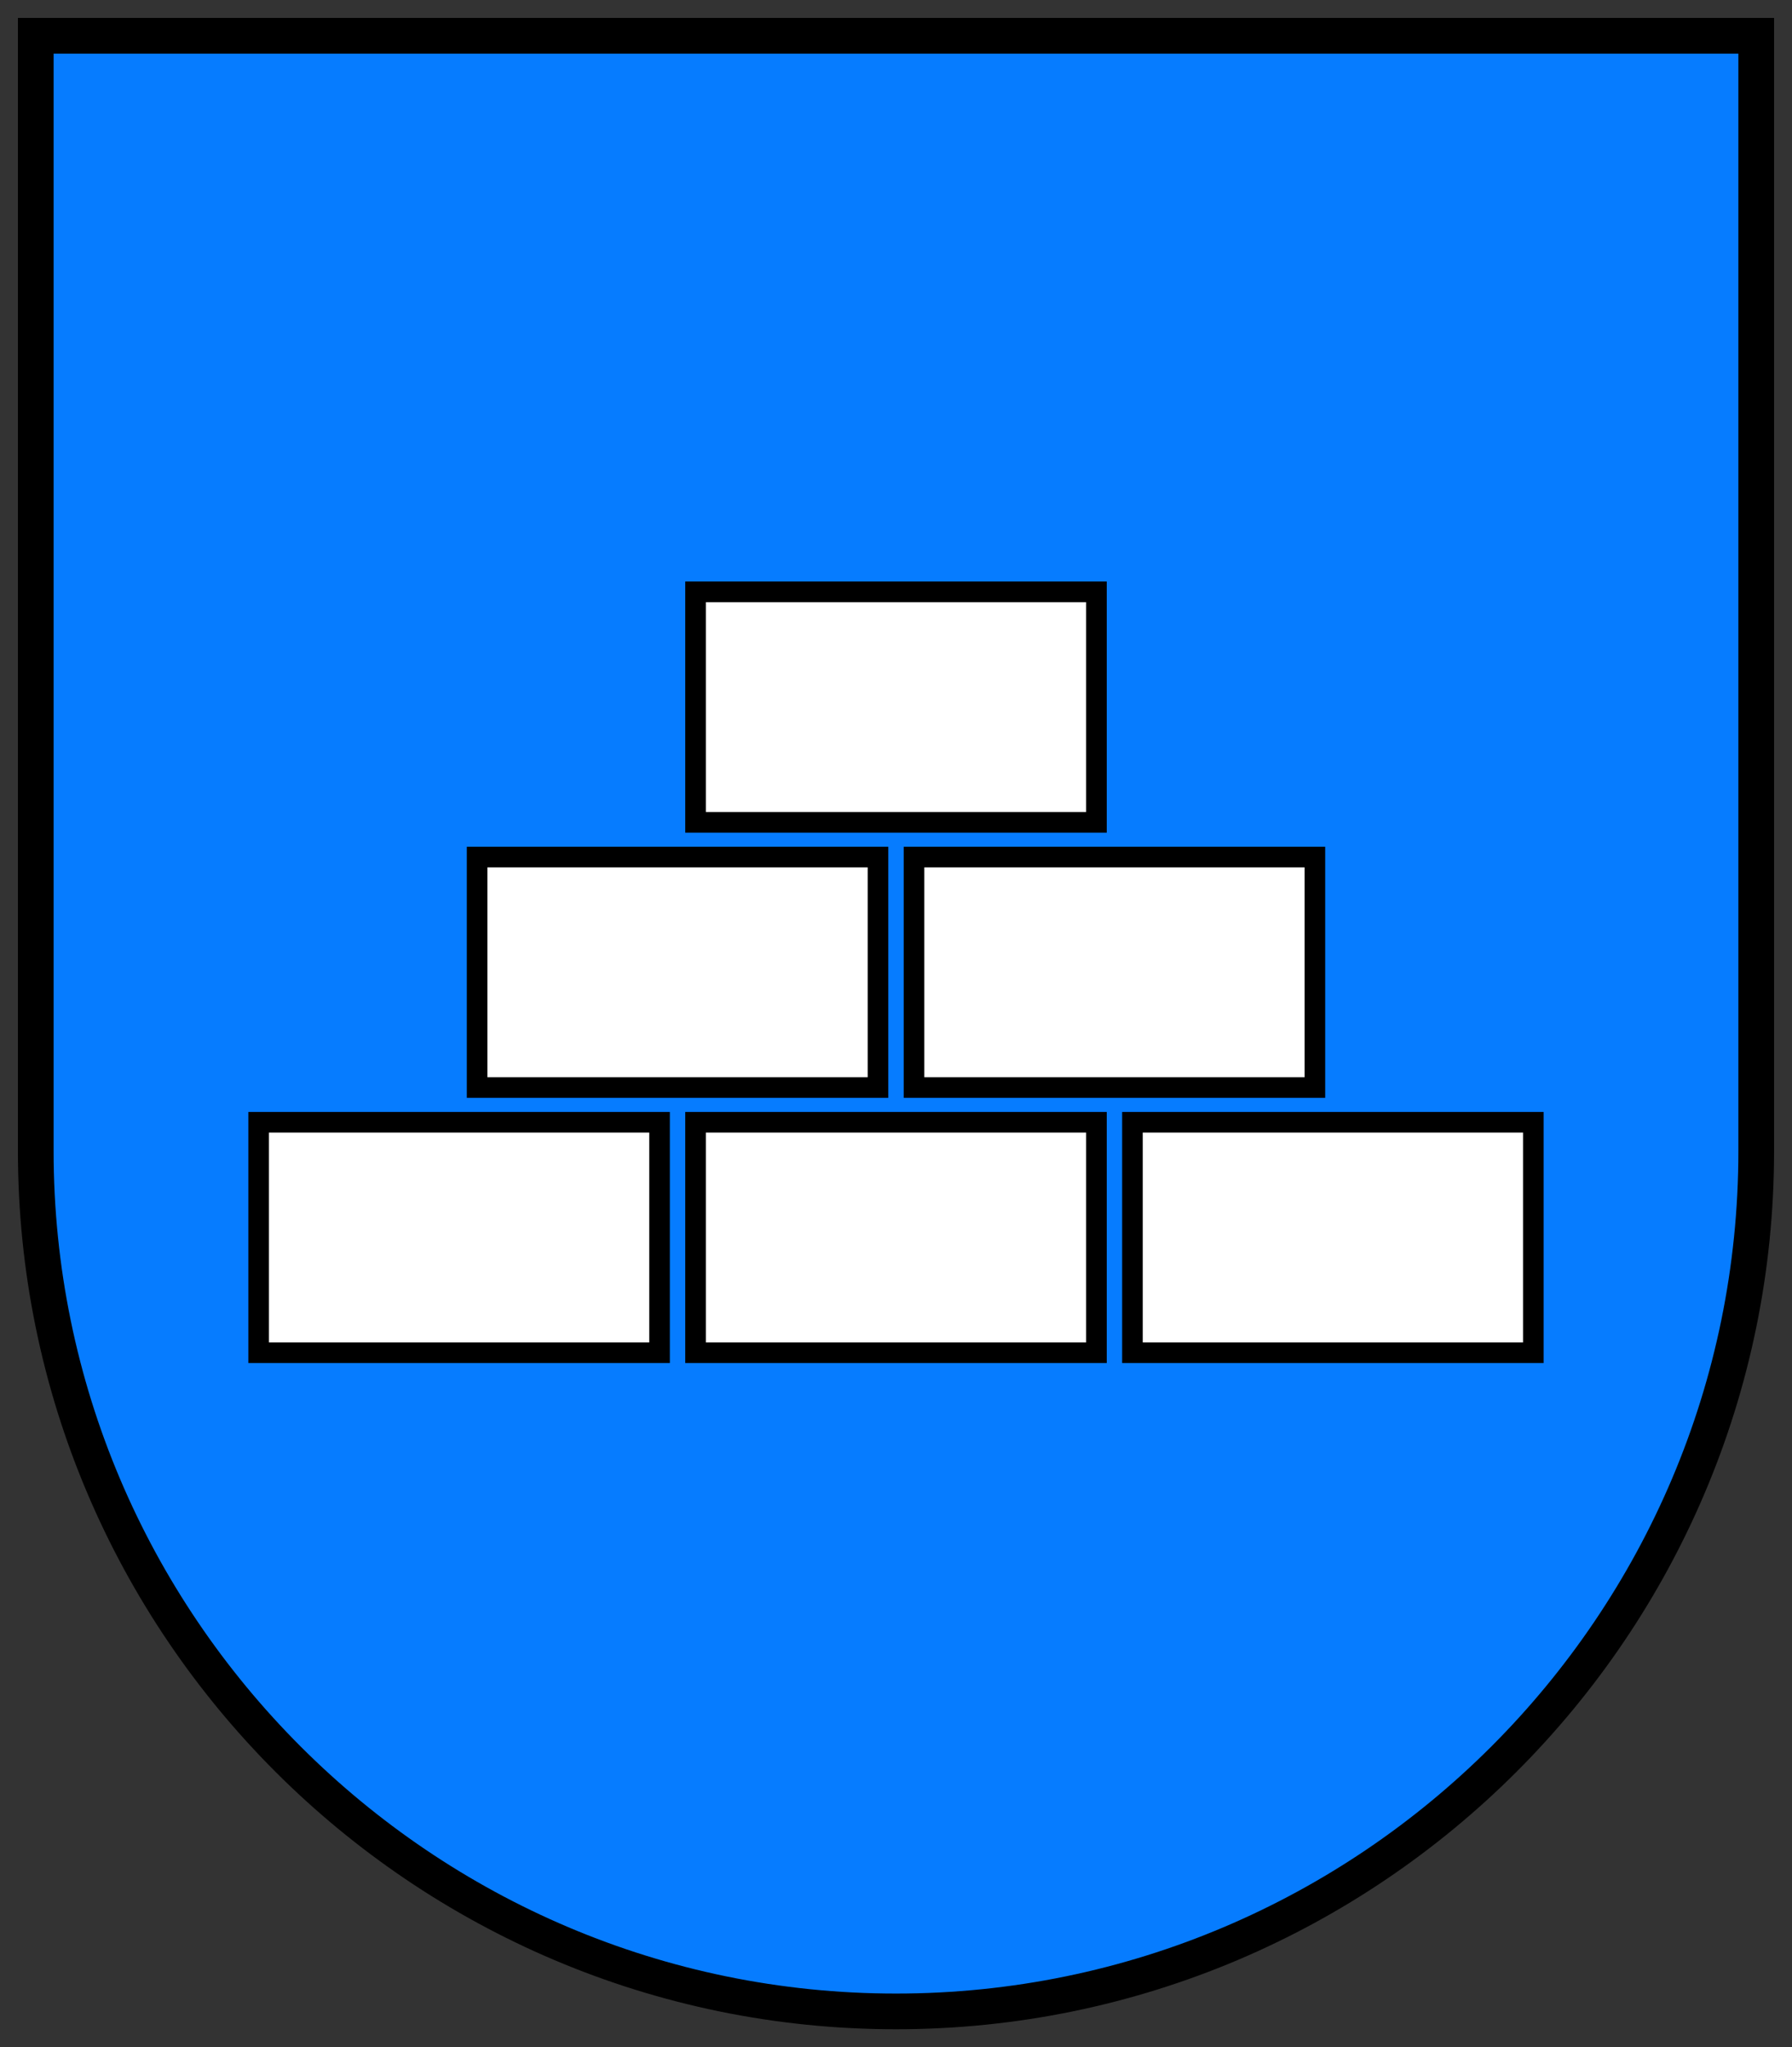 <svg height="571.056" viewBox="0 0 132.292 151.092" width="500" xmlns="http://www.w3.org/2000/svg"><rect x="0" y="0" width="132.292" height="151.092" fill="#333333" stroke="none"/><g stroke="#000"><path d="M128.334 2.64H2.64v82.306c0 35.015 28.488 63.505 63.506 63.505 35.017 0 63.505-28.49 63.505-63.505V2.64z" fill="#067cff" stroke-width="2.635"/><g fill="#fff" fill-rule="evenodd" stroke-linecap="square" stroke-width="1.521"><path d="M51.348 43.681h29.595v17.012H51.348zM51.348 82.827h29.595v17.011H51.348zM83.601 82.827h29.595v17.011H83.601zM35.222 63.254h29.595v17.012H35.222zM67.475 63.254H97.07v17.012H67.475zM19.095 82.827h29.596v17.011H19.095z"/></g></g></svg>